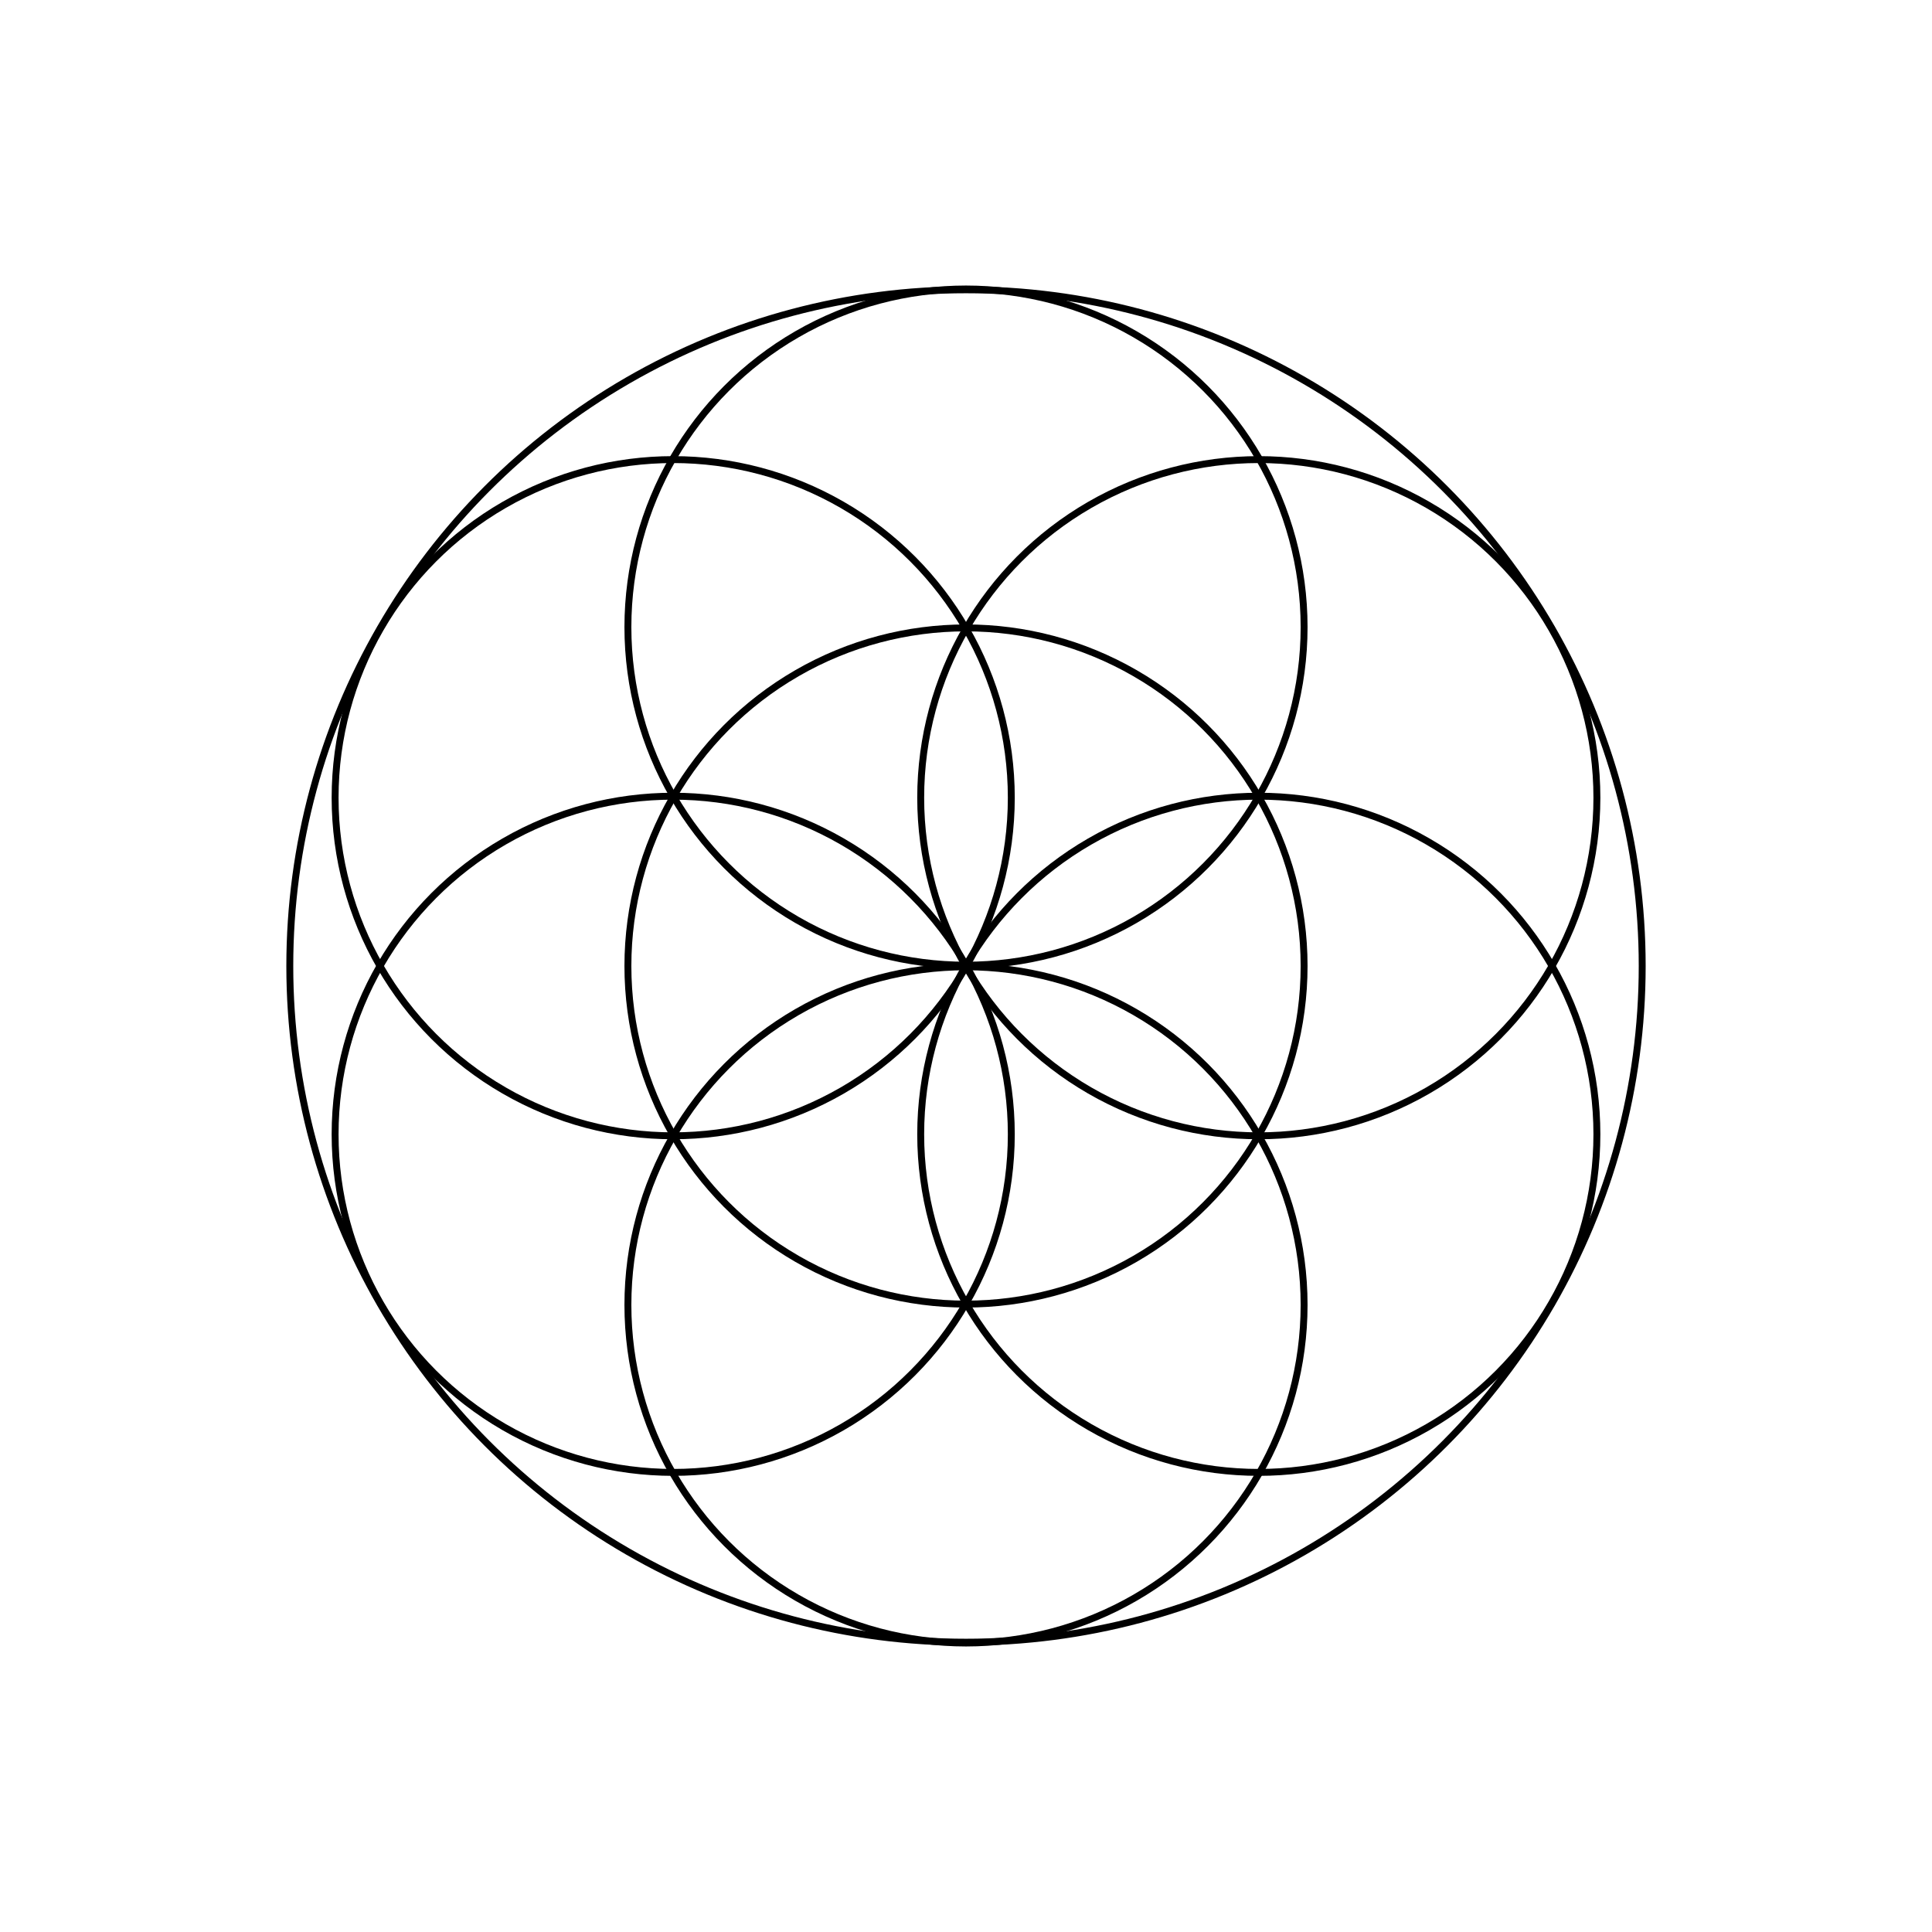 <svg width="838" height="838" viewbox = "0 0 838 838"  xmlns="http://www.w3.org/2000/svg">
<!--<json>{
  "glyph": "0336,0225,0236,0330,0236,0331,0331,0236,0333,0236,0330,0236,0331,0331,0332,0332,0236,0330,0236,0331,0333,0337,0236,",
  "shapes": [
    "0220:0305,0350,0311,",
    "0221:0220,0362,0203,0334,0334,0334,0334,0203,0334,0334,0334,0336,0203,0363,0334,0334,0334,0337,",
    "0222:0220,0362,0203,0335,0335,0335,0335,0336,0203,0335,0335,0203,0363,0335,0335,0335,0335,0337,",
    "0223:0304,0313,",
    "0224:0223,0204,",
    "0225:0306,0313,",
    "0226:0225,0362,0203,0334,0334,0203,0334,0334,0203,0363,0334,0334,",
    "0227:0304,0350,0310,",
    "0230:0227,0362,0203,0334,0334,0203,0334,0334,0334,0337,0203,0363,0334,0334,0334,0336,",
    "0231:0306,0350,0312,",
    "0232:0231,0362,0203,0334,0334,0334,0336,0203,0334,0334,0334,0334,0313,0337,0203,0363,0334,0334,0334,0334,0334,0336,0312,0337,",
    "0233:0231,0362,0203,0335,0335,0335,0336,0203,0335,0335,0335,0335,0313,0337,0203,0363,0335,0335,0335,0335,0335,0313,0336,0312,0337,",
    "0234:0231,0362,0203,0334,0334,0334,0334,0334,0336,0203,0334,0334,0203,0363,0334,0334,0334,0334,0334,0337,",
    "0235:0201,",
    "0236:0341,",
    "0237:",
    "0240:",
    "0241:",
    "0242:",
    "0243:",
    "0244:",
    "0245:",
    "0246:",
    "0247:",
    "01220:0313,0304,0336,0330,0333,0336,0332,0335,0337,0305,0324,0362,0203,0335,0335,0203,0335,0335,0203,0335,0335,0203,0335,0335,0203,0363,0335,0335,0336,0330,0304,0334,0313,0331,0331,0333,0333,0337,0337,0320,",
    "01221:0336,0333,0336,0330,0337,0324,0221,0321,0313,0304,0336,0331,0333,0333,0337,0337,0320,",
    "01222:0336,0333,0336,0330,0337,0324,0222,0321,0313,0304,0336,0331,0337,0333,0337,0320,",
    "01223:0336,0326,0330,0333,0336,0330,0332,0210,0210,0331,0333,0337,0204,0336,0330,0332,0211,0211,0333,0333,0210,0210,0331,0333,0337,0204,0336,0330,0332,0211,0211,0331,0331,0210,0210,0331,0333,0337,0204,0336,0330,0332,0211,0211,0332,0332,0210,0210,0331,0333,0337,0204,0336,0330,0332,0211,0211,0333,0330,0337,0331,0333,0337,0320,",
    "01224:0336,0333,0330,0210,0210,0331,0333,0337,0326,0204,0336,0330,0332,0211,0211,0331,0333,0337,0320,",
    "01225:0336,0322,0333,0330,0210,0210,0331,0332,0335,0306,0362,0203,0334,0334,0203,0334,0334,0203,0363,0331,0335,0335,0335,0362,0203,0335,0335,0203,0335,0335,0203,0363,0331,0334,0362,0203,0334,0334,0203,0334,0334,0203,0363,0331,0334,0304,0335,0330,0332,0211,0211,0331,0333,0337,0320,",
    "01226:0322,0333,0336,0330,0332,0210,0210,0331,0333,0337,0226,0304,0313,0336,0330,0332,0211,0211,0331,0333,0337,0320,",
    "01227:0336,0330,0327,0333,0210,0210,0304,0310,0350,0335,0333,0334,0334,0337,0362,0203,0335,0335,0335,0336,0203,0335,0335,0203,0363,0362,0203,0335,0335,0203,0335,0335,0335,0337,0203,0363,0334,0334,0330,0334,0336,0362,0203,0334,0334,0203,0334,0334,0334,0337,0203,0363,0331,0335,0335,0335,0336,0362,0203,0334,0334,0203,0334,0334,0334,0337,0203,0363,0331,0336,0335,0330,0313,0304,0211,0211,0331,0333,0337,0320,",
    "01230:0336,0327,0330,0333,0210,0210,0331,0333,0337,0230,0313,0304,0336,0330,0332,0211,0211,0331,0333,0337,0320,",
    "01231:0336,0330,0323,0333,0210,0210,0330,0335,0335,0231,0335,0336,0362,0203,0334,0334,0334,0334,0203,0334,0334,0334,0334,0203,0363,0331,0335,0335,0335,0335,0362,0203,0335,0335,0335,0335,0203,0335,0335,0335,0335,0203,0363,0331,0334,0334,0334,0334,0334,0334,0362,0203,0335,0335,0335,0335,0203,0335,0335,0335,0335,0203,0363,0331,0335,0335,0335,0335,0335,0335,0362,0203,0335,0335,0335,0335,0203,0335,0335,0335,0335,0203,0363,0331,0335,0335,0335,0335,0335,0335,0362,0203,0335,0335,0335,0335,0203,0335,0335,0335,0335,0203,0363,0331,0335,0335,0335,0335,0335,0335,0362,0203,0335,0335,0335,0335,0203,0335,0335,0335,0335,0203,0363,0331,0331,0335,0335,0335,0335,0335,0337,0331,0313,0304,0211,0211,0331,0333,0337,0320,",
    "01232:0336,0323,0330,0333,0210,0210,0331,0333,0337,0232,0313,0304,0336,0330,0332,0211,0211,0331,0333,0337,0320,",
    "01233:0336,0323,0330,0333,0210,0210,0331,0332,0337,0233,0313,0304,0336,0330,0333,0211,0211,0331,0333,0337,0320,",
    "01234:0336,0330,0323,0333,0210,0210,0331,0333,0337,0234,0313,0304,0336,0330,0332,0211,0211,0331,0333,0337,0320,",
    "01235:0336,0333,0336,0330,0336,0336,0336,0347,0337,0337,0337,0337,0330,0336,0336,0336,0336,0347,0337,0337,0337,0337,0331,0342,0330,0335,0335,0336,0336,0350,0335,0342,0334,0334,0342,0335,0335,0335,0335,0335,0304,0337,0337,0331,0336,0331,0337,0333,0337,",
    "01236:0336,0330,0333,0210,0210,0340,0341,0211,0211,0331,0333,0337,",
    "01237:",
    "01240:",
    "01241:",
    "01242:",
    "01243:",
    "01244:",
    "01245:",
    "01246:",
    "01247:"
  ],
  "x0rel": 0.5,
  "y0rel": 0.5,
  "unitrel": 0.1,
  "theta0": -1.570796,
  "width": 800,
  "height": 800,
  "scale": 1,
  "backgroundimage": "",
  "style": {
    "color0": "black",
    "fill0": "black",
    "line0": 2,
    "color1": "black",
    "fill1": "rgba(0,0,0,0)",
    "line1": 3,
    "color2": "black",
    "fill2": "red",
    "line2": 3,
    "color3": "black",
    "fill3": "#FF7900",
    "line3": 3,
    "color4": "black",
    "fill4": "yellow",
    "line4": 3,
    "color5": "black",
    "fill5": "green",
    "line5": 3,
    "color6": "black",
    "fill6": "blue",
    "line6": 3,
    "color7": "black",
    "fill7": "purple",
    "line7": 3
  },
  "controlbuttons": [
    220,
    216,
    221,
    218,
    157,
    219,
    222,
    217,
    223,
    16,
    8,
    17,
    158,
    147,
    148,
    149,
    150,
    151,
    152,
    144,
    145,
    146,
    153,
    154,
    155,
    156,
    209,
    210,
    211,
    212,
    213,
    214,
    215
  ]
}</json>--><circle cx="419" cy = "419" r = "146.65" stroke = "#000000" stroke-width = "3" fill = "none" />
<circle cx="419" cy = "272" r = "146.65" stroke = "#000000" stroke-width = "3" fill = "none" />
<circle cx="419" cy = "566" r = "146.65" stroke = "#000000" stroke-width = "3" fill = "none" />
<circle cx="546" cy = "492" r = "146.65" stroke = "#000000" stroke-width = "3" fill = "none" />
<circle cx="546" cy = "346" r = "146.65" stroke = "#000000" stroke-width = "3" fill = "none" />
<circle cx="292" cy = "492" r = "146.65" stroke = "#000000" stroke-width = "3" fill = "none" />
<circle cx="292" cy = "346" r = "146.65" stroke = "#000000" stroke-width = "3" fill = "none" />
<circle cx="419" cy = "419" r = "293.3" stroke = "#000000" stroke-width = "3" fill = "none" />
</svg>